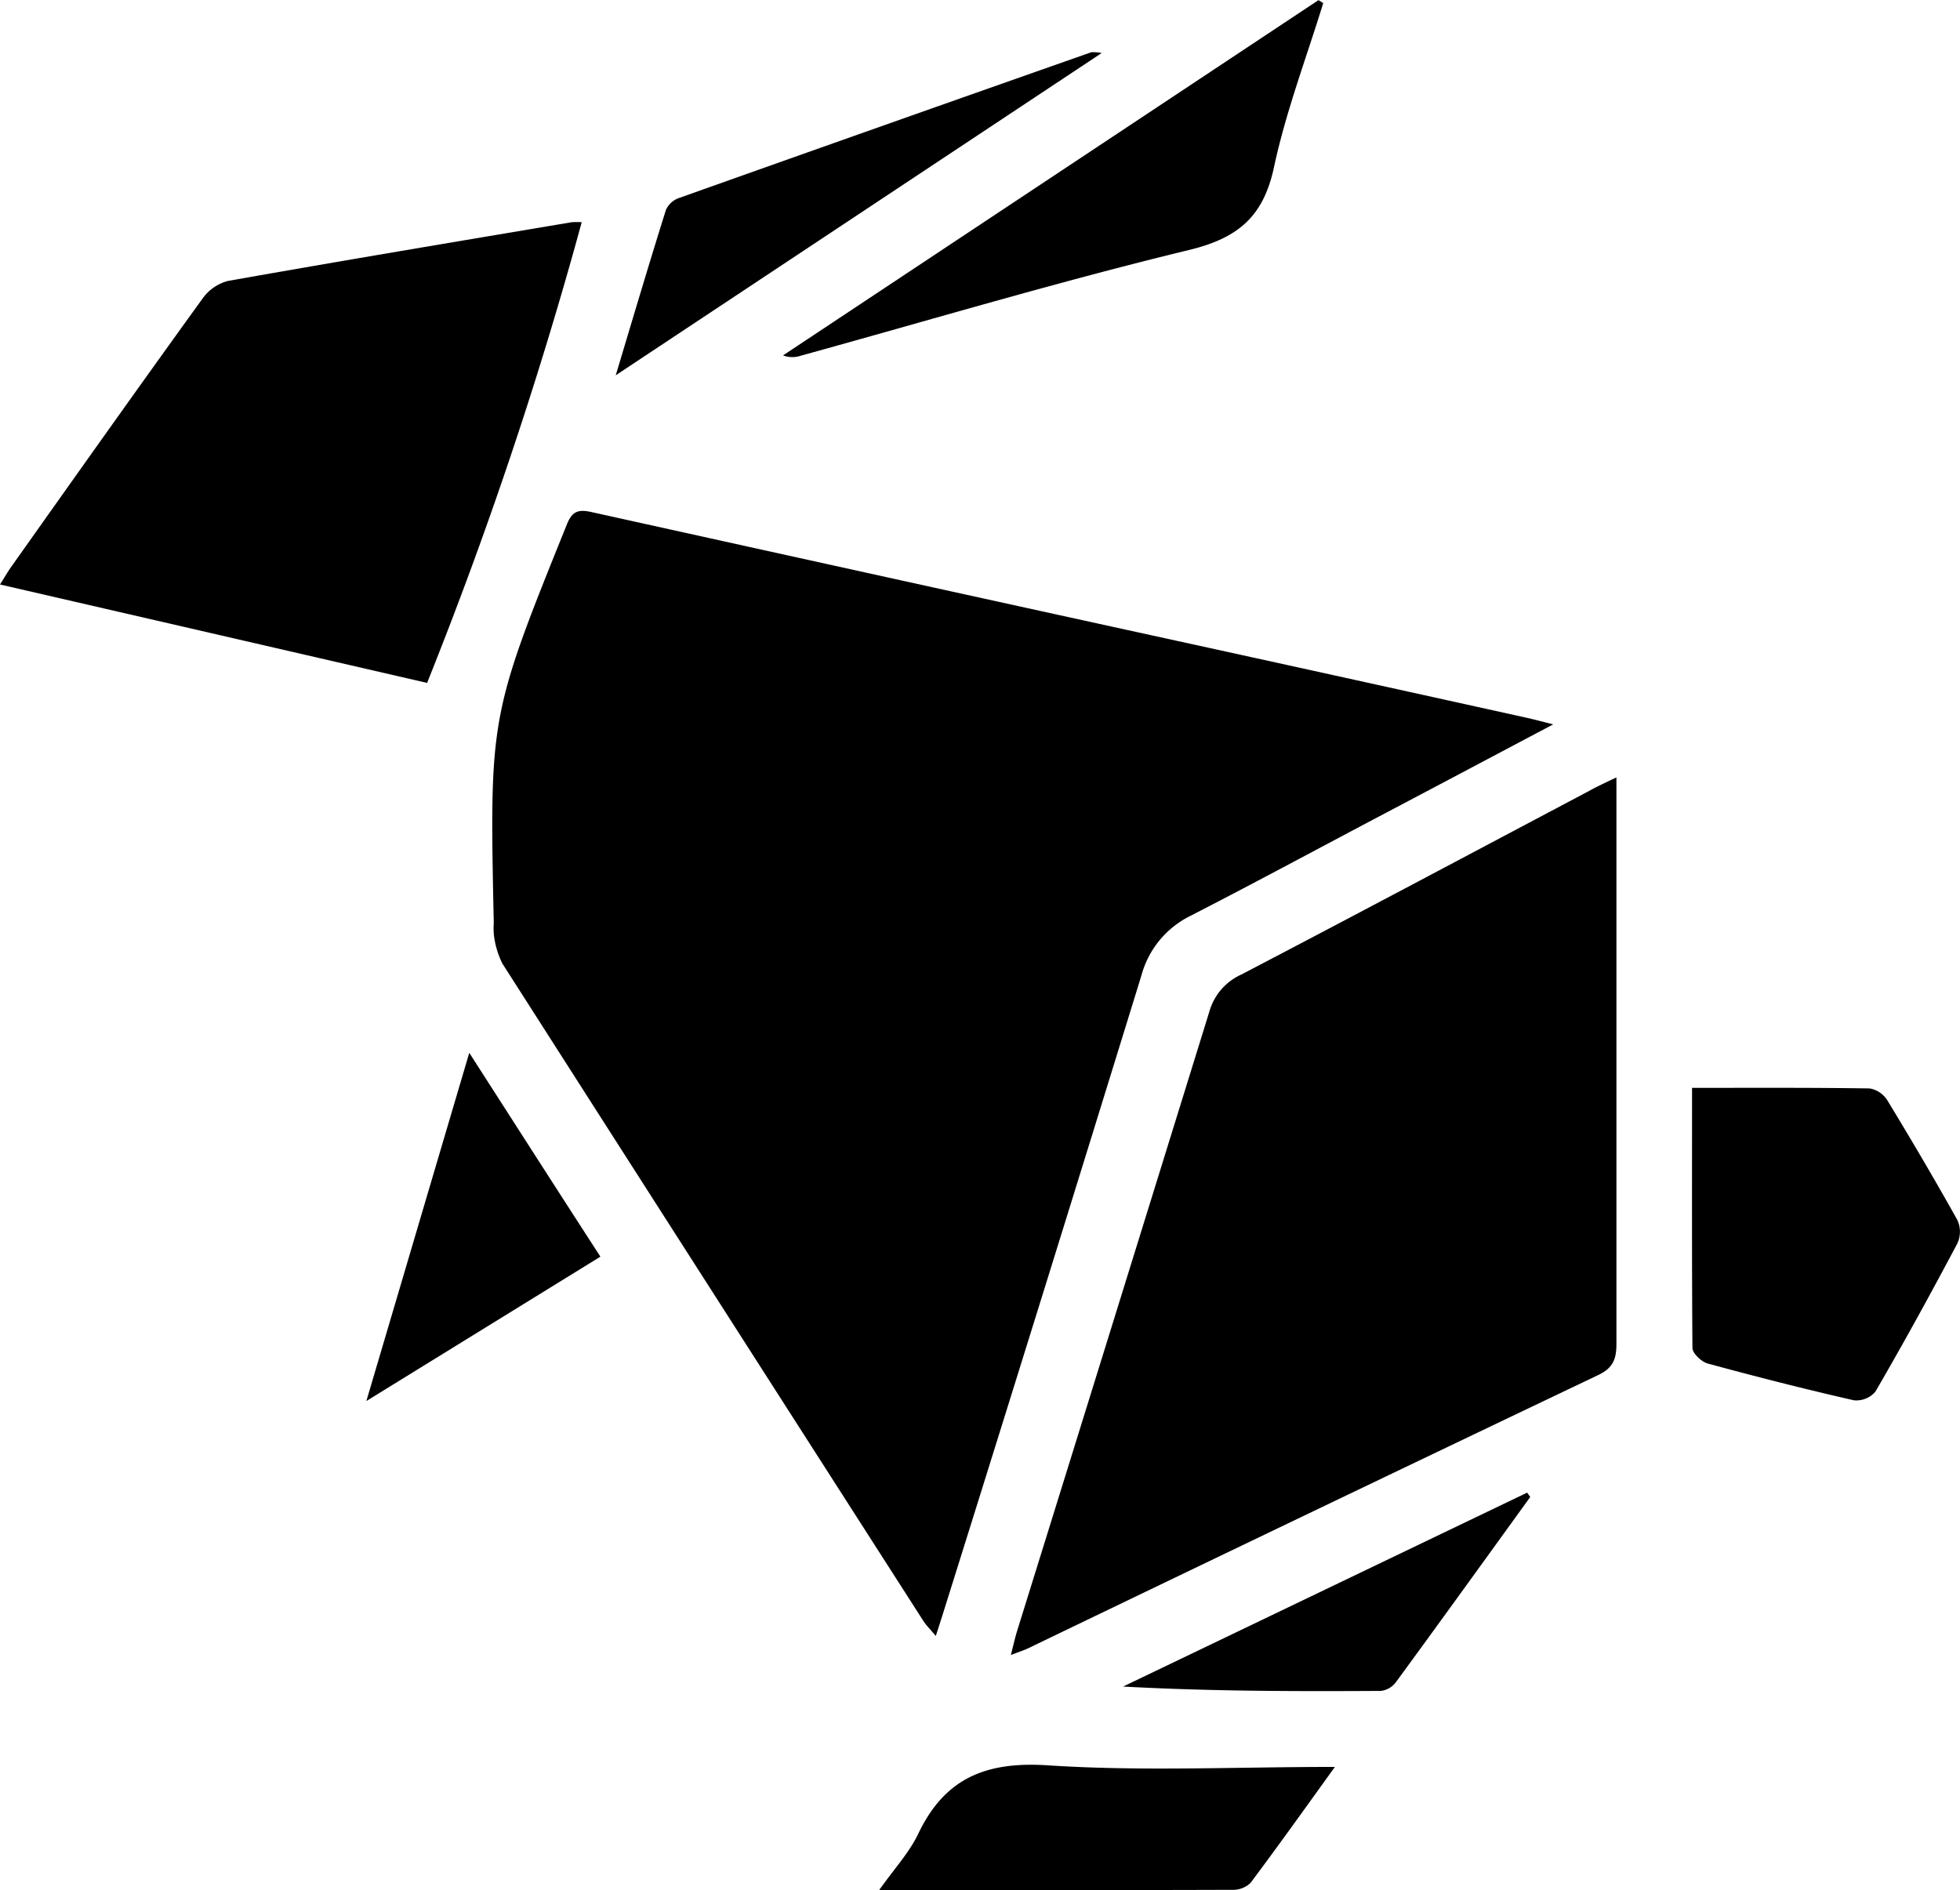 <svg id="图层_1" data-name="图层 1" xmlns="http://www.w3.org/2000/svg" viewBox="0 0 310.45 299.42"><title>test</title><path d="M490.92,370.68c-9.93,5.25-19.14,10.14-28.37,15-9.68,5.12-19.33,10.32-29.07,15.32a14.85,14.85,0,0,0-7.79,9.46Q410.17,460.8,394.43,511c-.37,1.19-.75,2.37-1.31,4.09-.8-1-1.45-1.59-1.93-2.33q-33.39-52.06-66.71-104.18a13.88,13.88,0,0,1-1.3-4.15,10.42,10.42,0,0,1-.07-2.24c-.69-32.82-.67-32.81,11.6-63.24.87-2.16,1.93-2.33,3.94-1.89Q388.06,348,437.5,358.8q24.63,5.4,49.24,10.84C487.89,369.89,489,370.2,490.92,370.68Z" transform="translate(-244.9 -255.93)"/><path d="M500.93,379.08v4.49q0,42.65,0,85.28c0,2.39-.56,3.8-2.88,4.9Q452.91,495.28,407.83,517c-.76.37-1.58.62-2.82,1.11.4-1.55.65-2.71,1-3.84q15.24-49,30.43-98.05a9.19,9.19,0,0,1,5.05-5.9c18.43-9.62,36.78-19.4,55.16-29.12C497.82,380.54,499,380,500.93,379.08Z" transform="translate(-244.9 -255.93)"/><path d="M312.55,364.11,244.9,348.52c.75-1.18,1.29-2.13,1.92-3,10-14.11,20-28.24,30.16-42.29a7.17,7.17,0,0,1,4-2.79c18.14-3.22,36.31-6.25,54.48-9.31a12.4,12.4,0,0,1,1.58,0A670.7,670.7,0,0,1,312.55,364.11Z" transform="translate(-244.9 -255.93)"/><path d="M512.91,428.26c9.75,0,18.94-.05,28.13.09a4.13,4.13,0,0,1,2.8,1.88c3.81,6.27,7.54,12.6,11.11,19a4.44,4.44,0,0,1,0,3.64c-4.19,7.91-8.49,15.76-13,23.51a3.94,3.94,0,0,1-3.42,1.37c-7.75-1.77-15.46-3.73-23.13-5.82-1-.27-2.42-1.61-2.43-2.47C512.87,455.92,512.91,442.37,512.91,428.26Z" transform="translate(-244.9 -255.93)"/><path d="M454.49,256.42c-2.66,8.65-5.91,17.17-7.8,26-1.68,7.82-5.66,11.21-13.41,13.1-20.66,5-41.07,11.11-61.58,16.77a4.13,4.13,0,0,1-2.77-.06l84.81-56.28Z" transform="translate(-244.9 -255.93)"/><path d="M456.34,535.83c-4.76,6.6-9,12.55-13.37,18.38a4,4,0,0,1-2.9,1.09c-18.31.06-36.62.05-55.92.05,2.37-3.36,4.76-5.92,6.2-8.94,4.23-8.86,10.78-11.47,20.55-10.83C425.66,536.55,440.53,535.83,456.34,535.83Z" transform="translate(-244.9 -255.93)"/><path d="M342.43,315.38c2.81-9.36,5.31-17.8,7.95-26.2a3.56,3.56,0,0,1,2-1.86q32.67-11.62,65.39-23.12a6.92,6.92,0,0,1,1.63.13Z" transform="translate(-244.9 -255.93)"/><path d="M302.93,477.87c5.56-18.8,10.82-36.6,16.3-55.16C326.34,433.78,333,444.2,340,455Z" transform="translate(-244.9 -255.93)"/><path d="M487.28,493.07c-7.08,9.79-14.14,19.59-21.28,29.34a3.51,3.51,0,0,1-2.37,1.38c-13.54.08-27.08.06-40.84-.69l64-30.72Z" transform="translate(-244.9 -255.93)"/></svg>
